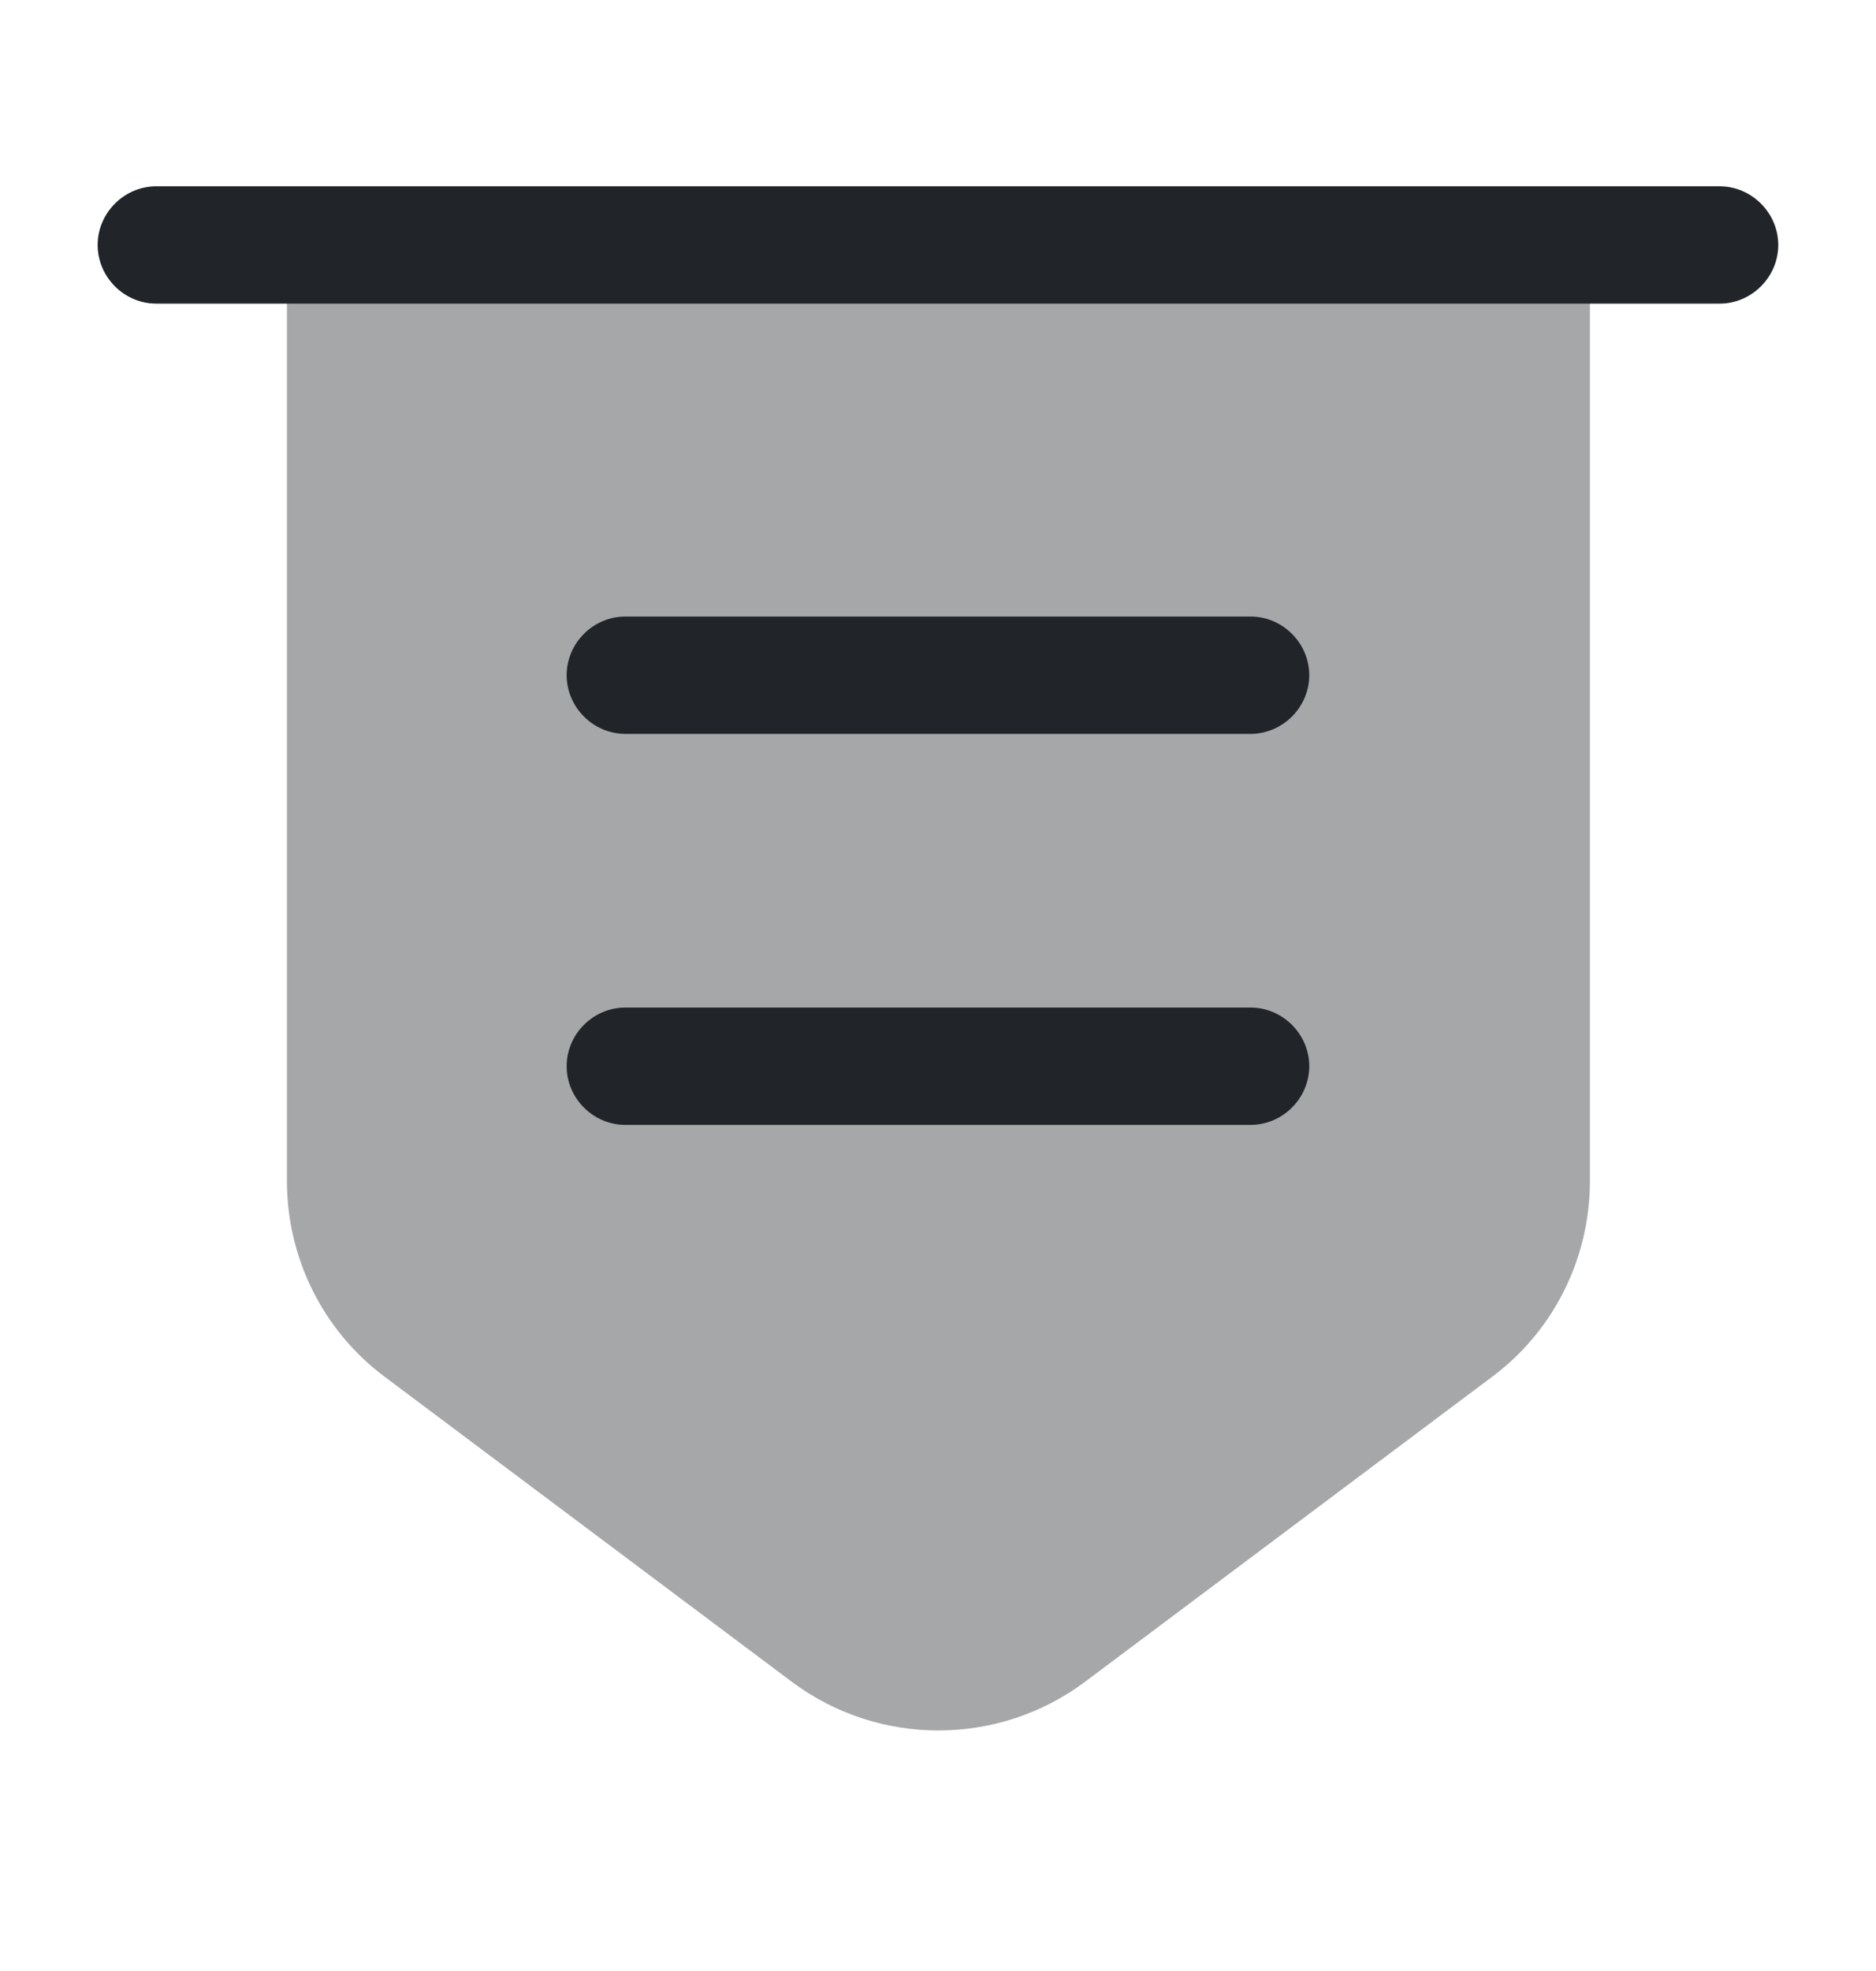 <svg width="20" height="21" viewBox="0 0 20 21" fill="none" xmlns="http://www.w3.org/2000/svg">
<path opacity="0.4" d="M3.059 2.61V12.585C3.059 13.402 3.442 14.177 4.1 14.668L8.442 17.919C9.367 18.61 10.642 18.61 11.567 17.919L15.909 14.668C16.567 14.177 16.95 13.402 16.95 12.585V2.61H3.059Z" fill="#212529"/>
<path d="M18.333 3.235H1.666C1.324 3.235 1.041 2.952 1.041 2.61C1.041 2.268 1.324 1.985 1.666 1.985H18.333C18.674 1.985 18.958 2.268 18.958 2.61C18.958 2.952 18.674 3.235 18.333 3.235Z" fill="#212529"/>
<path d="M13.333 7.819H6.666C6.324 7.819 6.041 7.535 6.041 7.194C6.041 6.852 6.324 6.569 6.666 6.569H13.333C13.674 6.569 13.958 6.852 13.958 7.194C13.958 7.535 13.674 7.819 13.333 7.819Z" fill="#212529"/>
<path d="M13.333 11.985H6.666C6.324 11.985 6.041 11.702 6.041 11.36C6.041 11.018 6.324 10.735 6.666 10.735H13.333C13.674 10.735 13.958 11.018 13.958 11.36C13.958 11.702 13.674 11.985 13.333 11.985Z" fill="#212529"/>
</svg>
